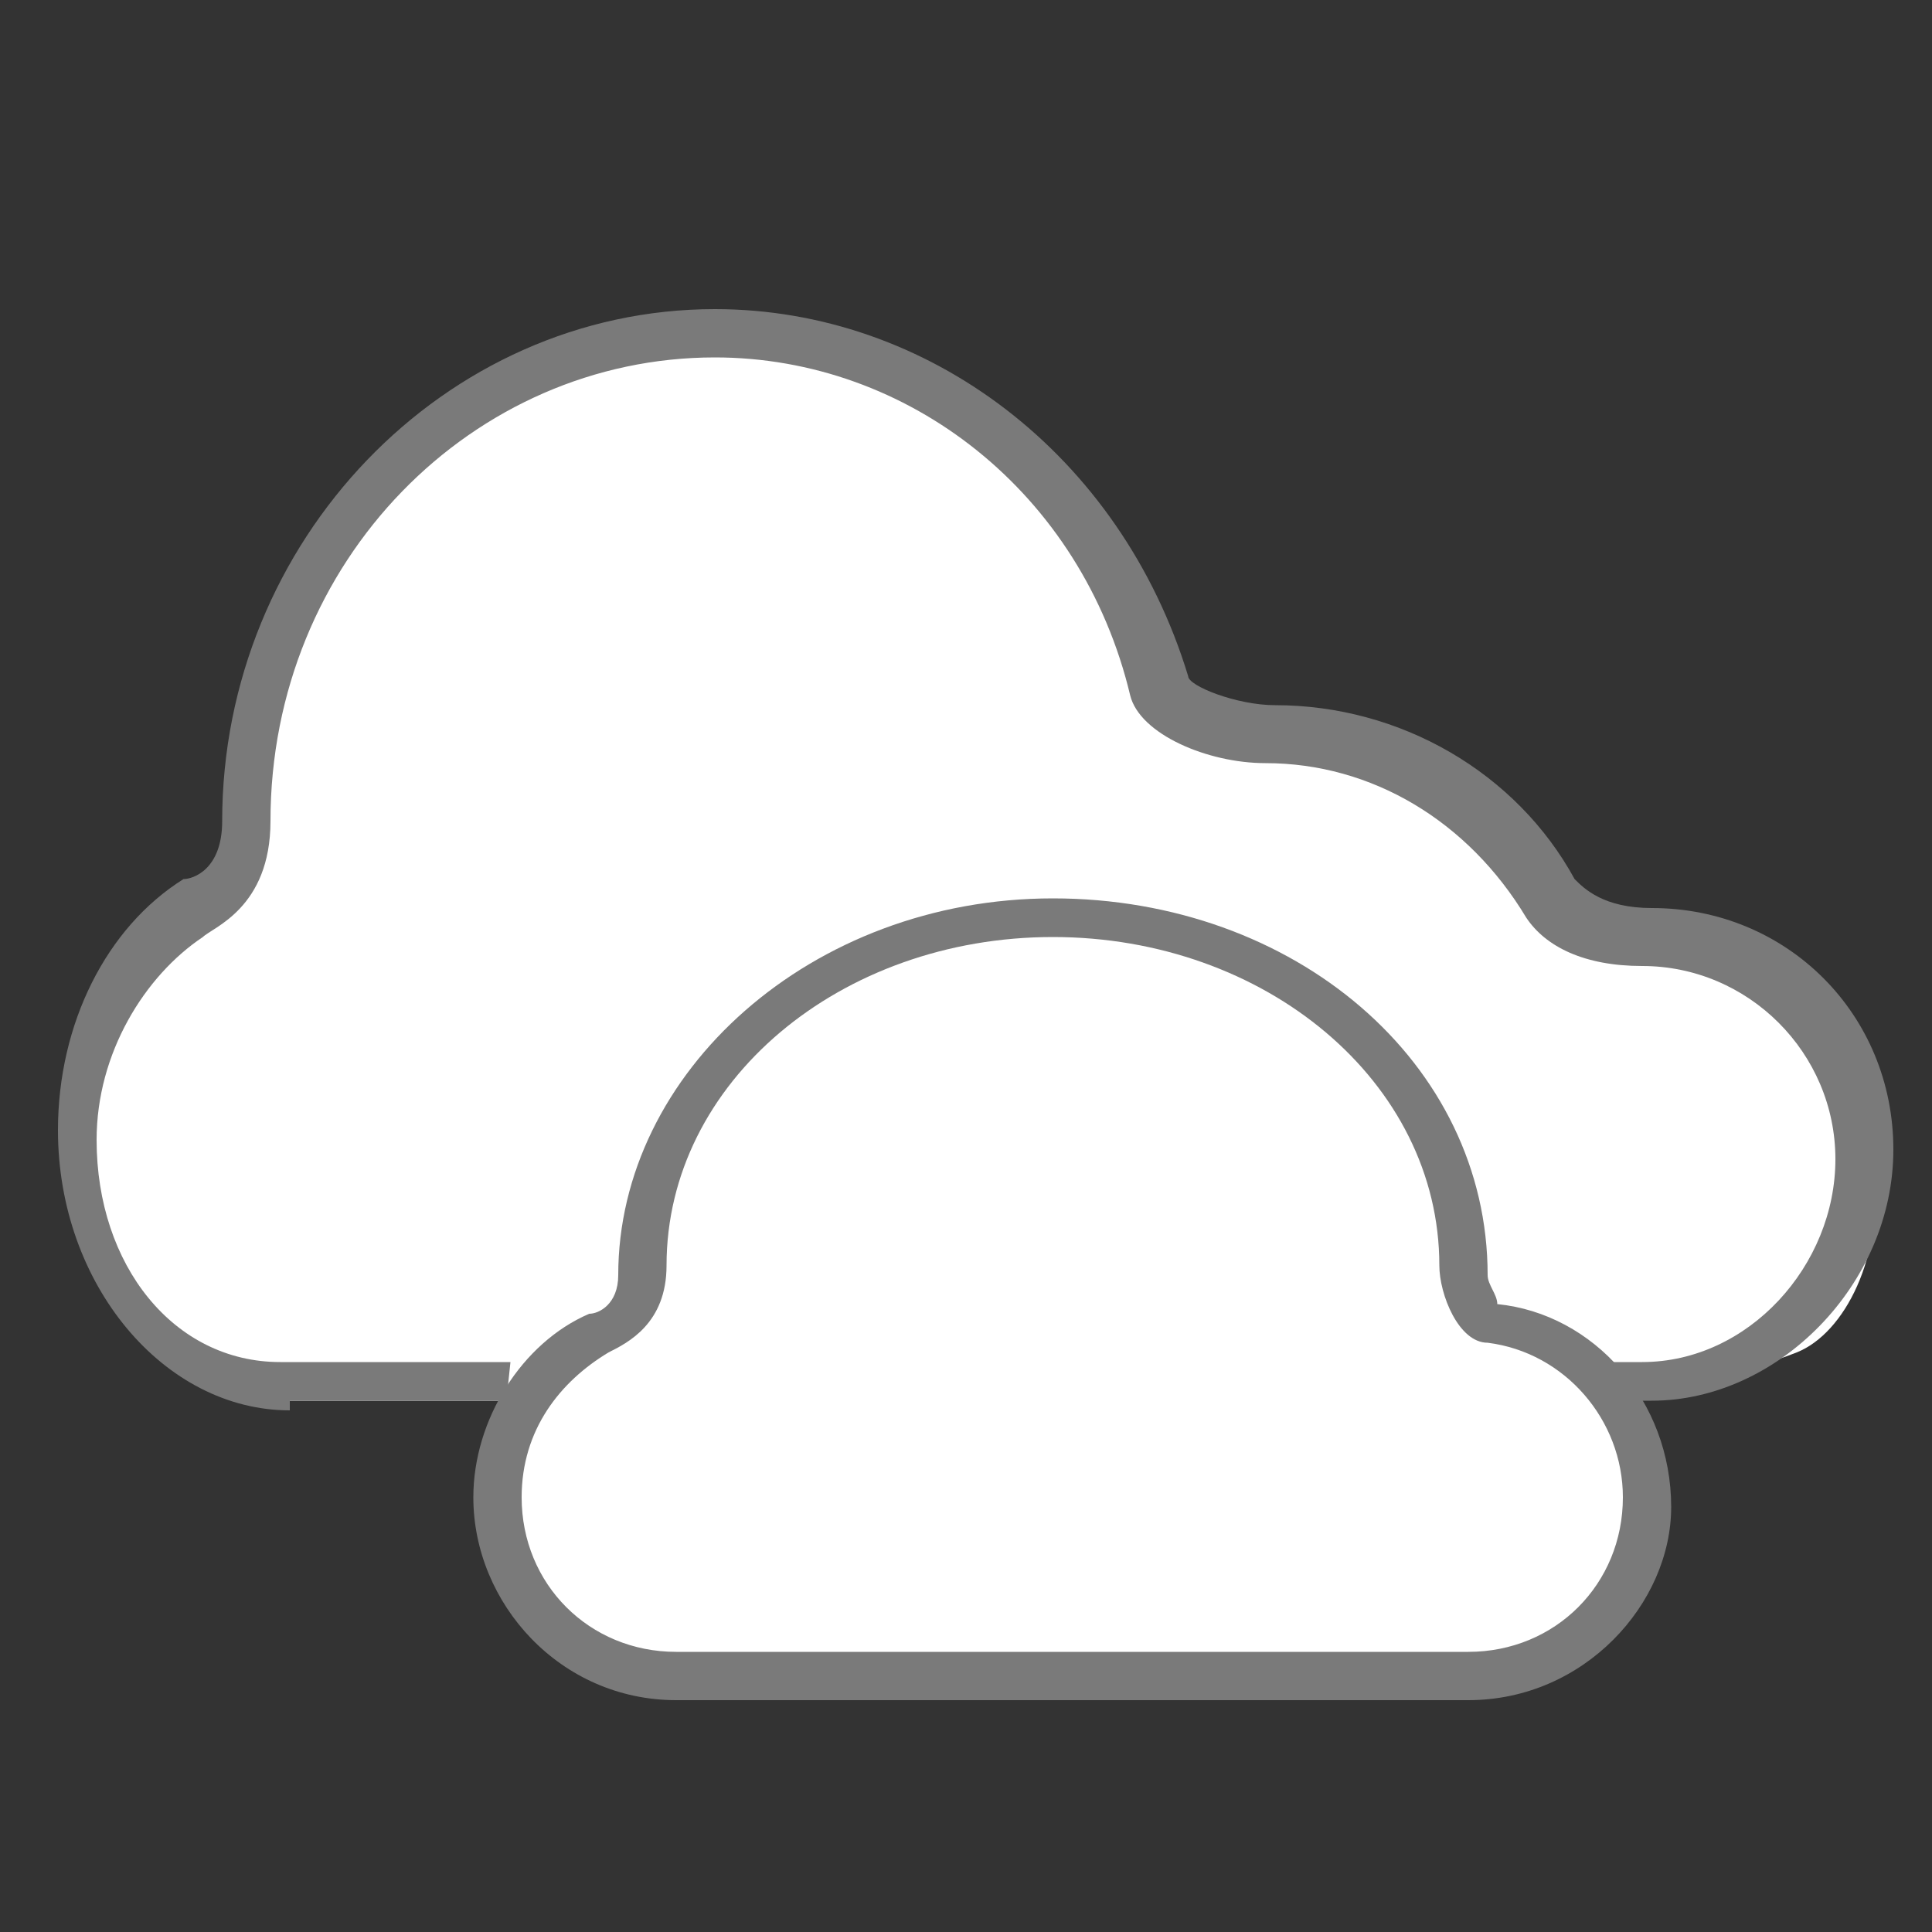 <?xml version="1.0" encoding="utf-8"?>
<!-- Generator: Adobe Illustrator 22.0.1, SVG Export Plug-In . SVG Version: 6.00 Build 0)  -->
<svg version="1.1" xmlns="http://www.w3.org/2000/svg" xmlns:xlink="http://www.w3.org/1999/xlink" x="0px" y="0px"
	 viewBox="0 0 20 20" style="enable-background:new 0 0 20 20;" xml:space="preserve">
<rect x="0" y="0" width="20" height="20" fill="#333333" stroke="none"/>
<style type="text/css">
	.st0{fill:#FFFFFF;}
	.st1{fill:#7A7A7A;}
	.st2{clip-path:url(#SVGID_2_);fill:#7A7A7A;}
</style>
<g id="Layer_2">
	<path class="st0" d="M5.6,3.8C4.8,4.3,3.4,5.5,3.1,6.2S2.6,8,2.5,8.4C2.4,8.9,2.6,9,1.9,9.6c-0.7,0.6-1.3,2.3-1,3s1.7,1.9,2,1.9
		s2.5,0,2.5,0s-0.3,1,0,1.5c0.3,0.4,0.7,1.5,1.5,1.5s8.7-0.1,8.7-0.1s1-0.2,1.3-0.8c0.3-0.6,0.3-1.3,0.3-1.5
		c-0.1-0.2-0.3-0.6-0.3-0.6s1.2-0.3,1.7-0.5s0.9-1,0.8-1.9c0-0.9-0.6-1.9-1-2s-0.7-0.3-1.1-0.3s-0.8-0.1-1.1-0.3
		c-0.3-0.3-1-1.3-1.5-1.4c-0.5-0.1-1.4-0.2-2-0.5c-0.6-0.2-0.9-0.9-1.2-1.4c-0.3-0.5-1.7-2.5-3.1-2.5C7.1,3.5,5.6,3.8,5.6,3.8z"/>
</g>
<g id="Layer_1">
	<path class="st1" d="M15.2,17.6H7c-1.2,0-2.1-1-2.1-2.1c0-0.8,0.5-1.6,1.2-1.9c0.1,0,0.3-0.1,0.3-0.4c0-2.1,2-3.9,4.5-3.9
		c2.5,0,4.5,1.7,4.5,3.9c0,0.1,0.1,0.2,0.1,0.3c1,0.1,1.8,1,1.8,2.1C17.3,16.6,16.4,17.6,15.2,17.6z M10.9,9.7c-2.2,0-4,1.5-4,3.4
		c0,0.6-0.4,0.8-0.6,0.9c-0.5,0.3-0.9,0.8-0.9,1.5c0,0.9,0.7,1.6,1.6,1.6h8.2c0.9,0,1.6-0.7,1.6-1.6c0-0.8-0.6-1.5-1.4-1.6
		c-0.3,0-0.5-0.5-0.5-0.8C14.9,11.2,13.1,9.7,10.9,9.7z"/>
	<g>
		<defs>
			<polygon id="SVGID_1_" points="20.1,20.6 18.3,20.6 16,11.3 5.6,11.1 4.6,20.6 -0.1,20.6 -0.1,0.4 20.1,0.4 			"/>
		</defs>
		<clipPath id="SVGID_2_">
			<use xlink:href="#SVGID_1_"  style="overflow:visible;"/>
		</clipPath>
		<path class="st2" d="M3,14.6c-1.3,0-2.4-1.3-2.4-2.9c0-1.1,0.5-2.1,1.3-2.6C2,9.1,2.3,9,2.3,8.5c0-2.9,2.3-5.3,5.1-5.3
			c2.2,0,4.2,1.5,4.9,3.8c0,0.1,0.5,0.3,0.9,0.3c1.3,0,2.5,0.7,3.1,1.8c0.1,0.1,0.3,0.3,0.8,0.3c1.4,0,2.5,1.1,2.5,2.5
			c0,1.4-1.2,2.6-2.5,2.6l-4.9,0H3z M7.4,3.7c-2.5,0-4.6,2.1-4.6,4.8c0,0.9-0.6,1.1-0.7,1.2c-0.6,0.4-1.1,1.2-1.1,2.1
			c0,1.3,0.8,2.3,1.9,2.3l14.1,0c1.1,0,2-1,2-2.1c0-1.1-0.9-2-2-2c-0.6,0-1-0.2-1.2-0.5c-0.6-1-1.6-1.6-2.7-1.6
			c-0.6,0-1.3-0.3-1.4-0.7C11.2,5.1,9.4,3.7,7.4,3.7z"/>
	</g>
</g>
</svg>
